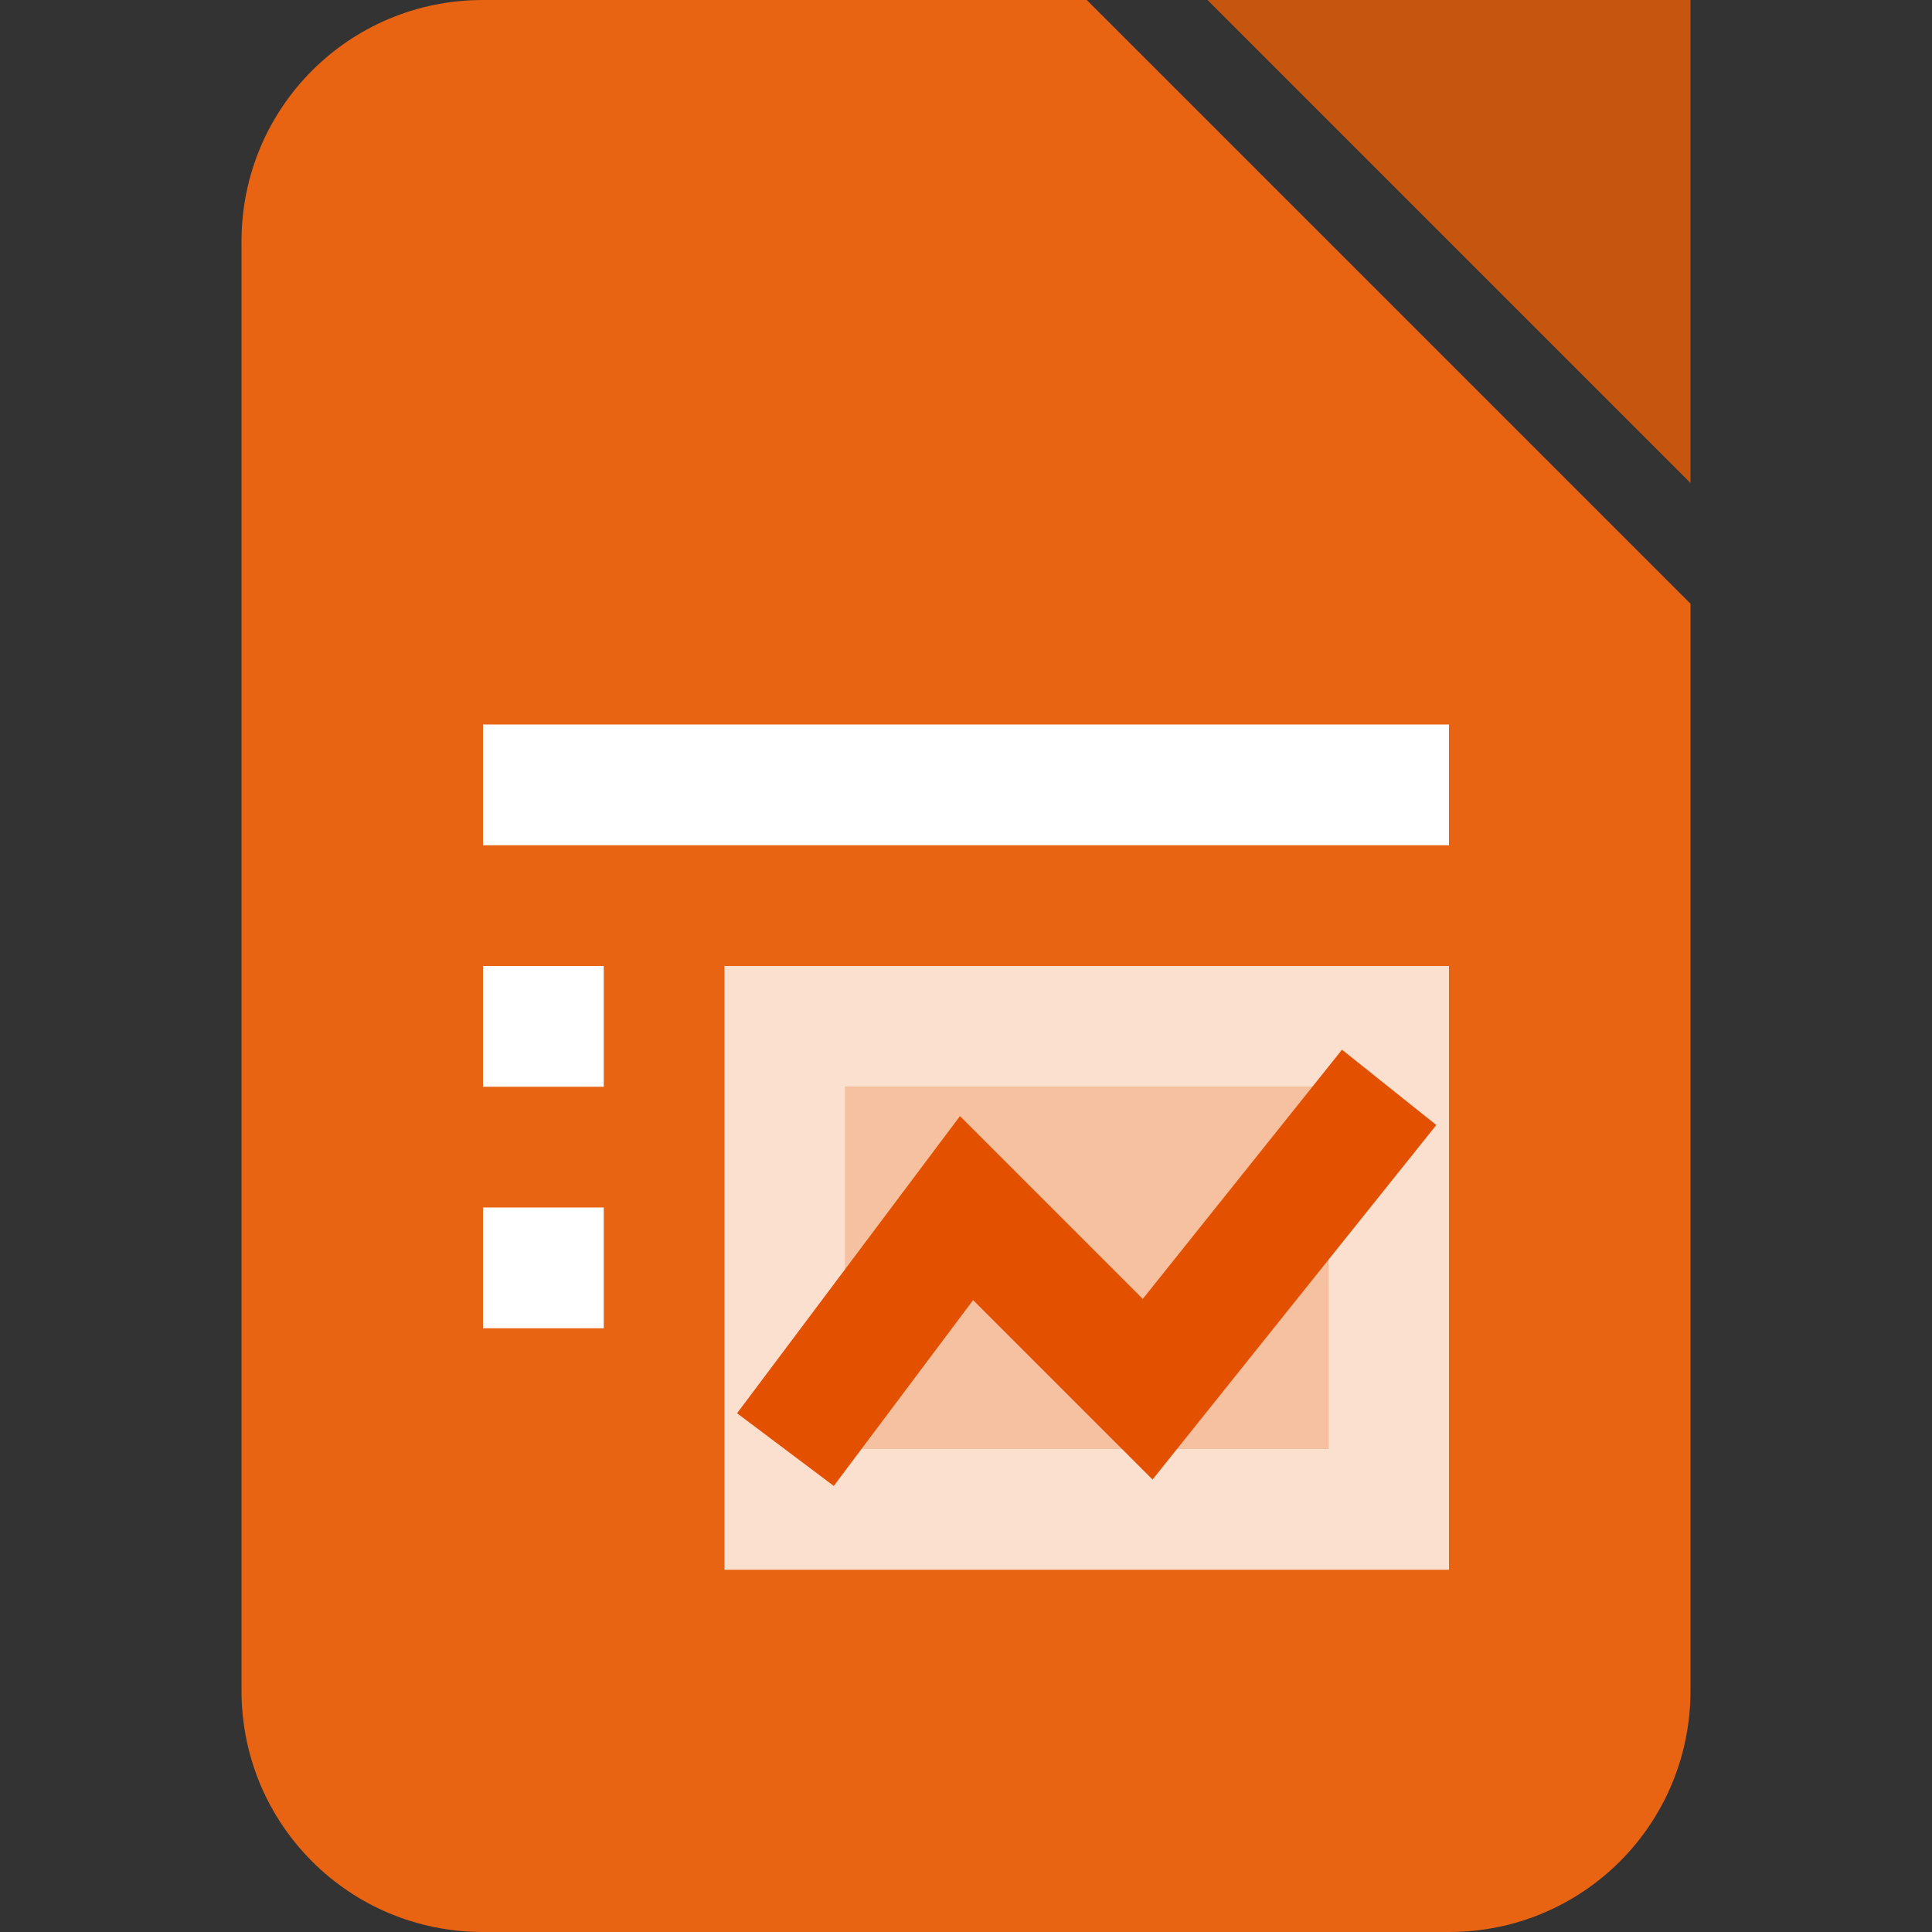 <?xml version="1.0" encoding="UTF-8" standalone="no"?>
<!-- Created with Inkscape (http://www.inkscape.org/) -->

<svg
   width="16"
   height="16"
   viewBox="0 0 16 16"
   version="1.1"
   id="svg5"
   inkscape:version="1.2.2 (1:1.2.2+202305151914+b0a8486541)"
   sodipodi:docname="libreoffice-impress.svg"
   xmlns:inkscape="http://www.inkscape.org/namespaces/inkscape"
   xmlns:sodipodi="http://sodipodi.sourceforge.net/DTD/sodipodi-0.dtd"
   xmlns="http://www.w3.org/2000/svg"
   xmlns:svg="http://www.w3.org/2000/svg">
  <rect x="0" y="0" width="16" height="16" fill="#333333" stroke="none"/>
  <sodipodi:namedview
     id="namedview7"
     pagecolor="#ffffff"
     bordercolor="#000000"
     borderopacity="0.25"
     inkscape:showpageshadow="2"
     inkscape:pageopacity="0.0"
     inkscape:pagecheckerboard="0"
     inkscape:deskcolor="#d1d1d1"
     inkscape:document-units="px"
     showgrid="false"
     inkscape:zoom="51.875"
     inkscape:cx="8"
     inkscape:cy="8"
     inkscape:window-width="1920"
     inkscape:window-height="1008"
     inkscape:window-x="0"
     inkscape:window-y="0"
     inkscape:window-maximized="1"
     inkscape:current-layer="svg5" />
  <defs
     id="defs2" />
  <path
     id="rect339"
     style="fill:#e96412;fill-opacity:1;stroke-linecap:square"
     d="m 4,0 h 5 l 5,5 v 9 c 0,1.108 -0.892,2 -2,2 H 4 C 2.892,16 2,15.108 2,14 V 2 C 2,0.892 2.892,0 4,0 Z"
     sodipodi:nodetypes="sccssssss" />
  <path
     d="m 10,0 h 4 v 4 z"
     style="fill:#c65510;fill-opacity:1;stroke-width:0.25;stroke-linecap:square"
     id="path1087" />
  <path
     d="m 4,6 v 1 h 8 V 6 Z M 4,8 V 9 H 5 V 8 Z m 0,2 v 1 h 1 v -1 z"
     style="fill:#ffffff"
     id="path3221"
     sodipodi:nodetypes="ccccccccccccccc" />
  <path
     d="m 6,8 v 5 h 6 V 8 Z m 1,1 h 4 v 3 H 7 Z"
     style="opacity:0.8;fill:#ffffff;stroke-width:0.935"
     id="path3165"
     sodipodi:nodetypes="cccccccccc" />
  <rect
     style="opacity:0.6;fill:#ffffff;fill-opacity:1;stroke-linecap:square"
     id="rect3128"
     width="4"
     height="3"
     x="7"
     y="9" />
  <path
     d="m 11.114,8.693 -1.65,2.064 -1.514,-1.514 -1.846,2.461 0.801,0.602 1.154,-1.539 1.486,1.486 2.35,-2.936 z"
     style="color:#000000;fill:#e35100;fill-opacity:1;-inkscape-stroke:none"
     id="path3193" />
</svg>
